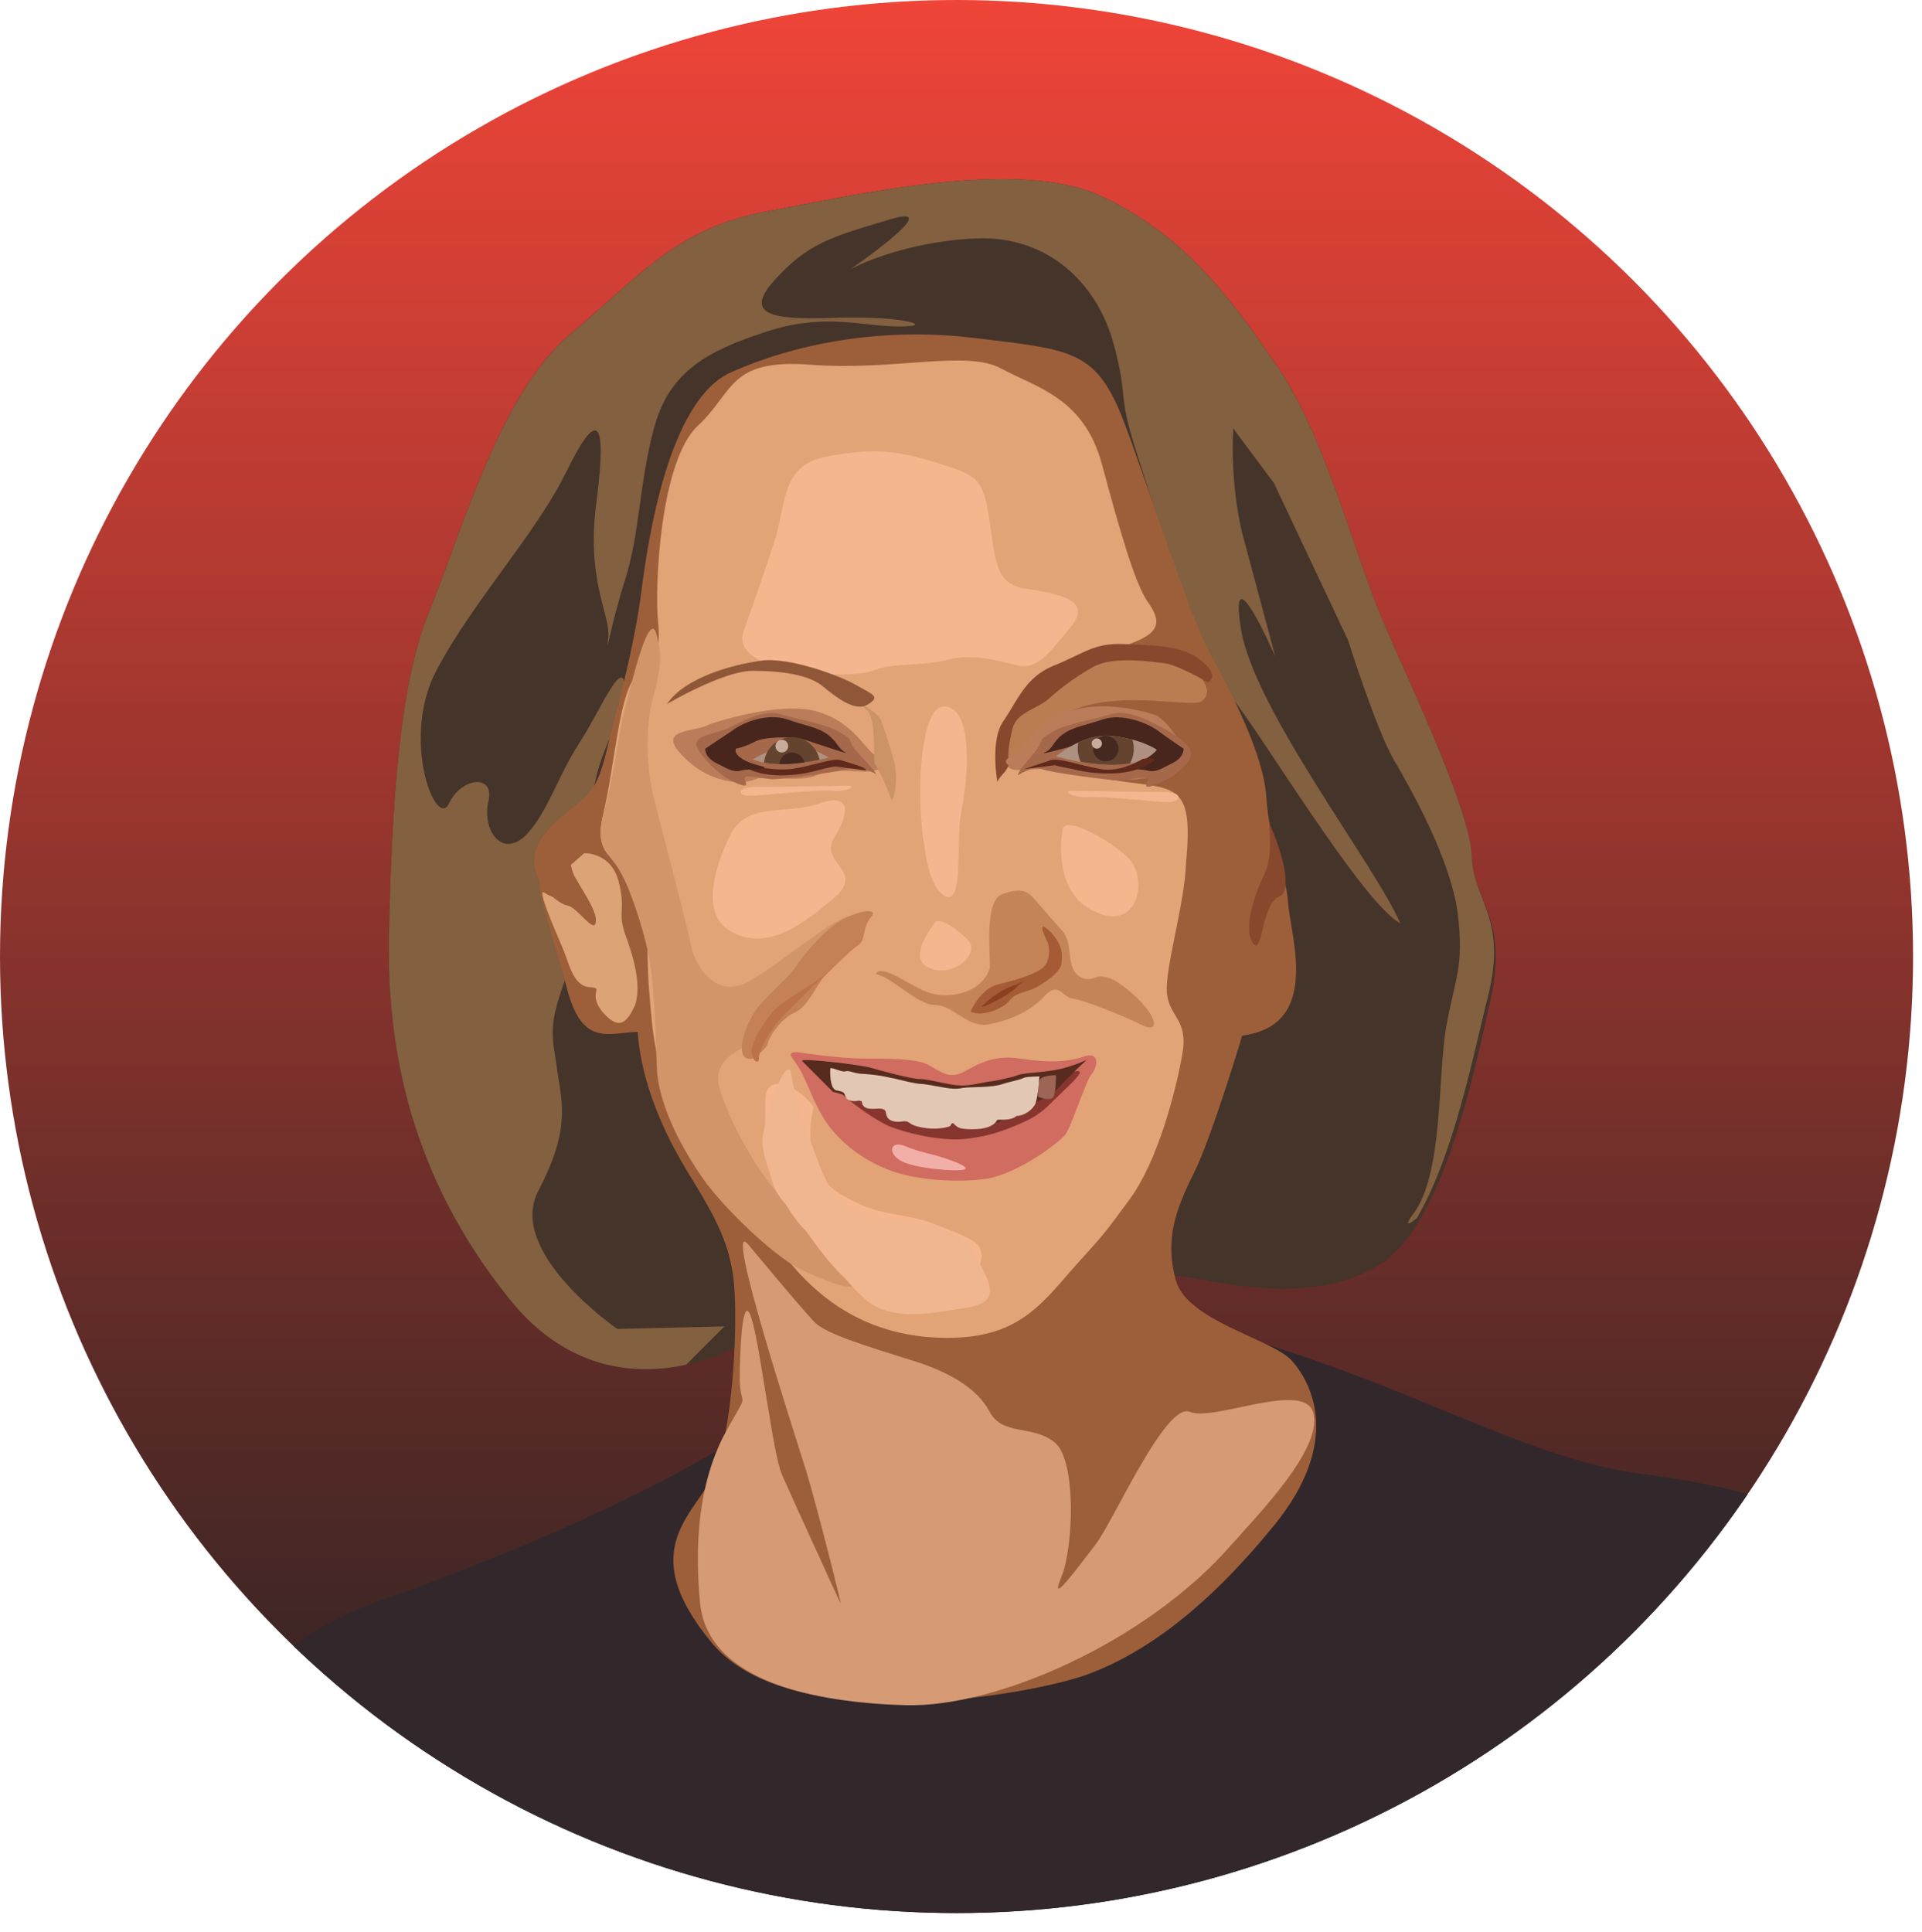 <?xml version="1.0" encoding="utf-8"?>
<!-- Generator: Adobe Illustrator 19.1.0, SVG Export Plug-In . SVG Version: 6.00 Build 0)  -->
<svg version="1.1" id="Layer_1" xmlns="http://www.w3.org/2000/svg" xmlns:xlink="http://www.w3.org/1999/xlink" x="0px" y="0px"
	 viewBox="0 0 150.7 151.5" style="enable-background:new 0 0 150.7 151.5;" xml:space="preserve">
<style type="text/css">
	.st0{clip-path:url(#SVGID_3_);}
	.st1{fill-rule:evenodd;clip-rule:evenodd;fill:#32282B;}
	.st2{fill-rule:evenodd;clip-rule:evenodd;fill:#45342A;}
	.st3{fill-rule:evenodd;clip-rule:evenodd;fill:#83603F;}
	.st4{fill-rule:evenodd;clip-rule:evenodd;fill:#9D5F3A;}
	.st5{fill-rule:evenodd;clip-rule:evenodd;fill:#E2A376;}
	.st6{fill-rule:evenodd;clip-rule:evenodd;fill:#F4B58F;}
	.st7{fill-rule:evenodd;clip-rule:evenodd;fill:#D29469;}
	.st8{fill-rule:evenodd;clip-rule:evenodd;fill:#C38155;}
	.st9{fill-rule:evenodd;clip-rule:evenodd;fill:#EFB68F;}
	.st10{fill-rule:evenodd;clip-rule:evenodd;fill:#BA7C59;}
	.st11{fill-rule:evenodd;clip-rule:evenodd;fill:#C48458;}
	.st12{fill-rule:evenodd;clip-rule:evenodd;fill:#A55B36;}
	.st13{fill-rule:evenodd;clip-rule:evenodd;fill:#CB9366;}
	.st14{fill-rule:evenodd;clip-rule:evenodd;fill:#8B401F;}
	.st15{fill-rule:evenodd;clip-rule:evenodd;fill:#8F5738;}
	.st16{fill-rule:evenodd;clip-rule:evenodd;fill:#A5684A;}
	.st17{fill-rule:evenodd;clip-rule:evenodd;fill:#5F2A1C;}
	.st18{fill-rule:evenodd;clip-rule:evenodd;fill:#48261D;}
	.st19{clip-path:url(#SVGID_5_);}
	.st20{fill-rule:evenodd;clip-rule:evenodd;fill:#AF9181;}
	.st21{fill-rule:evenodd;clip-rule:evenodd;fill:#65442F;}
	.st22{fill-rule:evenodd;clip-rule:evenodd;fill:#452921;}
	.st23{fill-rule:evenodd;clip-rule:evenodd;fill:#F2BA9D;}
	.st24{fill-rule:evenodd;clip-rule:evenodd;fill:#C7AC9B;}
	.st25{fill-rule:evenodd;clip-rule:evenodd;fill:#D16C61;}
	.st26{fill-rule:evenodd;clip-rule:evenodd;fill:#86362E;}
	.st27{fill-rule:evenodd;clip-rule:evenodd;fill:#572B1E;}
	.st28{fill-rule:evenodd;clip-rule:evenodd;fill:#9D6654;}
	.st29{fill-rule:evenodd;clip-rule:evenodd;fill:#E2C7B4;}
	.st30{fill-rule:evenodd;clip-rule:evenodd;fill:#F2AFA8;}
	.st31{fill-rule:evenodd;clip-rule:evenodd;fill:#BC7249;}
	.st32{fill-rule:evenodd;clip-rule:evenodd;fill:#D69A75;}
	.st33{fill-rule:evenodd;clip-rule:evenodd;fill:#DCA376;}
	.st34{fill-rule:evenodd;clip-rule:evenodd;fill:#BA7D52;}
	.st35{fill-rule:evenodd;clip-rule:evenodd;fill:#87482E;}
	.st36{clip-path:url(#SVGID_7_);}
</style>
<g>
	<defs>
		<circle id="SVGID_1_" cx="75" cy="75" r="75"/>
	</defs>
	<linearGradient id="SVGID_2_" gradientUnits="userSpaceOnUse" x1="75" y1="150" x2="75" y2="9.094947e-13">
		<stop  offset="0" style="stop-color:#212121"/>
		<stop  offset="1" style="stop-color:#EF4438"/>
	</linearGradient>
	<use xlink:href="#SVGID_1_"  style="overflow:visible;fill:url(#SVGID_2_);"/>
	<clipPath id="SVGID_3_">
		<use xlink:href="#SVGID_1_"  style="overflow:visible;"/>
	</clipPath>
	<g id="Shape_663_1_" class="st0">
		<g>
			<path class="st1" d="M148,124.4c-3.8-6.8-14.1-8.1-19.7-8.9s-11.1-3.3-18.5-6.3c-7.4-3-12.5-4.4-12.5-4.4l-40.7,8.7
				c0,0-8.7,5.6-26.8,12s-17.9,26.8-17.9,26.8l138.8-0.7C150.7,151.5,151.9,131.1,148,124.4z"/>
		</g>
	</g>
	<g id="Shape_638_1_" class="st0">
		<g>
			<path class="st2" d="M115.4,67.1c-0.2-3.8-4.8-13.3-7-18.5c-2.2-5.1-4.3-13.8-8-19.5c-3.8-5.6-7.4-10.6-14-13.7S67,15.3,60,16.6
				s-9.9,5.1-15.4,9.7C39.1,31,36,42.3,33.6,48.1s-2.9,16.1-3.1,25.1s1.7,19,9.4,28.6c7.7,9.6,17.6,3.9,17.6,3.9s31.6-6.3,35.4-5.6
				c3.8,0.7,10.4,2.1,15.2-0.9c4.8-2.9,7.2-13.7,8.7-20.5C118.4,71.9,115.5,70.8,115.4,67.1z"/>
		</g>
	</g>
	<g id="Shape_660_1_" class="st0">
		<g>
			<path class="st3" d="M115.4,67.1c-0.2-3.8-4.8-13.3-7-18.5c-2.2-5.1-4.3-13.8-8-19.5c-3.8-5.6-7.4-10.6-14-13.7S67,15.3,60,16.6
				s-9.9,5.1-15.4,9.7C39.1,31,36,42.3,33.6,48.1s-2.9,16.1-3.1,25.1s1.7,19,9.4,28.6c4.7,5.9,10.3,6,13.9,5.2l3-3l-8.4,0.2
				c0,0-8.7-6-6.2-10.8s1.9-6.8,1.5-9.4c-0.3-2.6-0.9-3.2,0.7-7.4c1.5-4.1,1.2-12.5,2.7-16.9c1.5-4.4,1.9-2.2,1.9-5.5
				c0-3.2-1.9,1.5-3.6,4.1c-1.7,2.6-2.6,5.8-4.4,7.4c-1.9,1.5-3.2-0.9-2.7-2.9c0.5-2.1-2.1-1.9-3.1,0.2c-1,2.1-3.8-5-1-10.4
				C37.1,47.1,42,41.9,44.4,37s3.2-4.3,2.4,2.1c-0.9,6.3,1,8.9,0.9,10.8c-0.2,1.9,0.1-0.6,1.3-4.4s1.1-7.6,2.3-12s4.2-6,8.8-7.5
				c4.6-1.5,7.5-0.4,10.4-0.4s0.5-0.8-4.5-0.7c-5,0.2-7.9,0-5.3-2.9c2.6-2.9,4.4-3.4,9.1-4.8c4.6-1.4-3.1,3.9-3.1,3.9
				s3.8-2.1,9.7-2.4c6-0.3,9.7,3.8,10.9,8.2s0.3,3.8,1.7,8.2s5.3,16.9,7.5,19.5s10.3,16.2,13.3,17.8c-2-4.6-11.5-16.8-12.5-23.1
				c-1-6.3,2.7,2.2,2.7,2.2s-1.5-5.6-2.6-9.7c-1-4.1-0.7-8.2-0.7-8.2l3.2,4.3l5.8,12.3c0,0,2.2,7,3.6,9.4s4.4,7.7,5,12
				c0.5,4.3-0.2,5-0.9,8.9c-0.7,3.9-0.2,11.5-2.6,14.7c-0.7,0.9-0.4,0.9,0.3,0.3c2.7-4.6,4.2-11.7,5.4-16.7
				C118.4,71.9,115.5,70.8,115.4,67.1z"/>
		</g>
	</g>
	<g id="Shape_629_1_" class="st0">
		<g>
			<path class="st4" d="M101.3,106.7c-1.5-1.7-8.2-3.1-9.1-6.3c-0.9-3.2,0-5.6,1.4-8.4s3.8-10.8,3.8-10.8c6.2-0.8,3.8-7.7,3.6-10.4
				s-1.5-4.8-1.7-8.2c-0.2-3.4-2.7-8.2-4.4-11.3c-1.7-3.1-5-13.7-7-18.8c-2.1-5.1-4.1-5.1-11.5-6c-7.4-0.9-14.2,0.5-19.1,2.7
				s-6.5,13.2-7,17.1c-0.5,3.9-1.5,7.7-2.6,12c-1,4.3-1.5,3.8-4.3,6.3c-2.7,2.6-0.2,7.9,1,12.7c1.2,4.8,3.2,3.7,5.6,3.6
				c0.2,3.1,1.4,6.8,3.8,10.8c2.4,3.9,3.6,6,3.8,9.6s-0.2,10.6-1.5,14c-1.4,3.4-6.5,6-0.3,13.5c6.2,7.5,25.3,4.1,29.7,2.4
				c4.4-1.7,9.1-5.1,14.4-11.6S102.9,108.5,101.3,106.7z"/>
		</g>
	</g>
	<g id="Shape_640_1_" class="st0">
		<g>
			<path class="st5" d="M84.9,60.7c-2.8-0.7-2.2-0.7-2.2-0.7l-0.2-5.8c-0.2-1.7,5.6-3.4,7-4.1c1.4-0.7,1.5-1.5,0.5-2.9
				s-2.2-5.6-3.6-10.8s-5.1-6-7.9-7.5c-2.7-1.5-8.4,0.2-14.9-0.3c-6.5-0.5-6,2.1-8.9,4.8s-3.4,12.5-3.1,15.4
				c0.3,2.9-0.7,2.7-1.9,4.4c-1.2,1.7-1.5,6.8-2.4,10.6c-0.9,3.8,1.4,3.2,2.6,6c1.2,2.7,0.7,4.4,1,7.9c0.3,3.4,0.3,6,3.1,11.5
				c2.7,5.5,5.3,6.7,8.2,10.1c2.9,3.4,6.8,5.6,12.1,5.6s7.2-2.4,9.7-5.3c2.6-2.9,2.4-2.6,4.6-5.6s3.6-8.5,4.1-11.3s-1-2.9-1.2-4.8
				c-0.2-1.9,1.4-7,1.5-10.3C93.7,60.2,91.6,62.3,84.9,60.7z"/>
		</g>
	</g>
	<g id="Shape_630_1_" class="st0">
		<g>
			<path class="st6" d="M65.4,65.7c1.2-1.9,1.4-3.6-1.2-2.7s-5.4-0.1-6.8,2.2c0,0-3.2,5.8-0.3,7.7c2.9,1.9,6-0.5,8.4-2.6
				C67.8,68.3,64.2,67.6,65.4,65.7z"/>
		</g>
	</g>
	<g id="Shape_631_1_" class="st0">
		<g>
			<path class="st6" d="M88.3,67.1c-1.7-1.5-5.1-3.3-5-1.9c0,0-0.9,4.8,2.6,6.3C89.4,73.1,90.1,68.6,88.3,67.1z"/>
		</g>
	</g>
	<g id="Shape_632_1_" class="st0">
		<g>
			<path class="st6" d="M75.9,73.7c-1-1-2.5-2-2.7-1.2c0,0-2.2,2.7-0.3,3.4C74.7,76.7,76.9,74.8,75.9,73.7z"/>
		</g>
	</g>
	<g id="Shape_633_1_" class="st0">
		<g>
			<path class="st6" d="M74.7,55.6c-1.5-0.9-2.1,1.2-2.4,3.6c-0.3,2.4-0.1,6,0.2,7.2c0,0,0.3,3.4,1.7,3.9s0.7-4.4,1.2-6.8
				C75.9,61.1,76.2,56.5,74.7,55.6z"/>
		</g>
	</g>
	<g id="Shape_634_1_" class="st0">
		<g>
			<path class="st6" d="M80.7,46.2c-2.6-0.3-2.6-1.9-3.1-5.3c-0.5-3.4-0.9-3.6-4.1-4.6c-3.2-1-5.1-1.2-8.7-0.5
				c-3.6,0.7-3.1,3.6-4.1,6.7c-1,3.1-2.4,7-2.4,7c-1.2,3.4,8.4,3.8,10.1,3.1c1.7-0.7,3.9-0.3,6-0.9c2.1-0.5,4.1,0.2,5.5,0.5
				c1.4,0.3,2.4-1,4.1-3.1C85.6,47.1,83.2,46.6,80.7,46.2z"/>
		</g>
	</g>
	<g id="Shape_667_1_" class="st0">
		<g>
			<path class="st7" d="M61,93.6c-1.9-2.2-3.6-5.4-4.4-7.7c-0.9-2.3,0.5-3.1,1.7-3.8c1.2-0.7,3.6-3.5,5.5-5.5s4.5-5.1,2.9-4.8
				s-5.4,3.7-7.9,5.1c-2.5,1.5-4.2-0.9-4.6-2.7c-0.4-1.9-2.3-9.1-2.9-11.5c-0.6-2.3-0.8-5.6,0-8.4s0.3-3.9,0.3-3.9
				c-0.5-4-2.3,4.1-2.7,5.6c-0.4,1.5-0.7,4.5-1.5,7.5c-0.9,3,0.3,3.2,1.2,4.8c0.9,1.5,2.1,5.3,2.4,7.4s0.4,5.1,0.5,8
				c0.1,2.9,2,6.5,3.9,9.1c2,2.6,5.6,5.9,7.5,6.8c2,0.9,4.8,2.1,4.1,0.5C66.3,98.7,62.9,95.8,61,93.6z"/>
		</g>
	</g>
	<g id="Shape_635_1_" class="st0">
		<g>
			<path class="st6" d="M73.6,96.1c-2.9-1.2-4.6-0.5-7.9-2.6c-3.2-2.1-1.9-6.7-1.9-6.7c-1.1-1.6-3.8-2.9-3.8-0.5
				c0,2.4-0.2,6.2,1.5,8c1.7,1.9,3.1,4.8,5.8,6.8c2.7,2.1,8,1.7,9.2-1S76.5,97.3,73.6,96.1z"/>
		</g>
	</g>
	<g id="Shape_636_1_" class="st0">
		<g>
			<path class="st8" d="M65.6,72.4c-1.4,1-2.6,2.5-3.2,3.4s-1.8,1.8-2.9,3.1c-1.1,1.3-2.1,4.4-0.5,4.1c0,0,1.1-0.7,1.2-1.2
				s1-1.9,2.1-2.4s1.7-2.2,2.4-2.9c0.7-0.7,2-2,2.6-2.4c0.6-0.4,0.3-1.4,1-2.2S67,71.4,65.6,72.4z"/>
		</g>
	</g>
	<g id="Shape_641_1_" class="st0">
		<g>
			<path class="st9" d="M76.2,98c-1.3-2.2-5.6-2-8.4-2.7s-3.4-3.8-4.4-6.2C62.4,86.7,62,84,62,84c-0.5-1-1.9,3.2-2.2,5.1
				c-0.3,2,2.1,6.3,3.4,7.4c1.3,1,2.7,3.8,4.8,5.5c2.1,1.7,5.4,0.9,8,0.5C78.7,102,77.5,100.3,76.2,98z"/>
		</g>
	</g>
	<g id="Shape_642_1_" class="st0">
		<g>
			<path class="st10" d="M68.9,59.4c-1.1-0.5-1.8-2.7-4.8-3.6c-3-0.9-8.5,1-8.5,1c-0.9,0.6-3.9,0.3-2.4,2.1c2.1,2.5,4.9,2.7,6,2.2
				c1.1-0.4,3.3,0.3,4.8-0.3c1.5-0.6,2.6-0.3,3.8-0.3S70,59.9,68.9,59.4z"/>
		</g>
	</g>
	<g id="Shape_643_1_" class="st0">
		<g>
			<path class="st11" d="M88.3,77.5c-2.4-1.9-2.4-0.2-3.6-0.9c-1.2-0.7-0.5-2.6-1.4-3.6c-0.9-1-1.4-1.6-2.1-2.4
				c-0.7-0.8-1.1-1-2.6-0.5c-1.5,0.5-0.9,5-1,5.8c-0.2,0.8-1.1,1.9-2.9,2.1s-2.6-0.5-4.3-1.4s-1.7-0.2-1.7-0.2
				c1.1,0.1,3.2,2.4,4.6,2.4c1.5,0,2.6,1.9,4.3,1.5c1.6-0.3,3.2-1,4.3-2.2c1.1-1.2,1.4,0.1,2.2,0.2c0.9,0.1,4.1,1.4,5.5,2.1
				C91.1,81.1,90.7,79.4,88.3,77.5z"/>
		</g>
	</g>
	<g id="Shape_644_1_" class="st0">
		<g>
			<path class="st12" d="M82.4,73.1c-1.1-1.1-0.6,0.1-0.3,0.7c0.3,0.6,0.2,1.8-0.5,2.2c-0.7,0.5-2.2,0.9-3.4,1.2
				c-1.3,0.3-2.1,2.1-2.1,2.1c0.8,0.5,2.6-0.2,3.1-0.9c0.5-0.6,1.3-0.6,2.1-1c0.8-0.5,1.6-1,1.9-1.7C83.3,74.9,83.4,74.2,82.4,73.1z
				"/>
		</g>
	</g>
	<g id="Shape_649_1_" class="st0">
		<g>
			<path class="st13" d="M70.1,59.7c-0.4-1.5-1-3.2-1-3.2c-0.4-0.8-2.1-1.6-1.2-0.9c0.9,0.7,0.5,3.9,0.7,4.3
				c0.2,0.3,0.9,1.6,1.2,2.6C70,63.4,70.5,61.2,70.1,59.7z"/>
		</g>
	</g>
	<g id="Shape_637_1_" class="st0">
		<g>
			<path class="st14" d="M77.2,78.7c-1,0.8,2.1-0.7,2.6-1.4c0.2-0.2,0.4-0.3,0.5-0.4c-0.1,0.1-0.3,0.1-0.6,0.3
				C78.3,77.6,77.2,78.7,77.2,78.7z M80.3,76.9C80.5,76.8,80.4,76.8,80.3,76.9L80.3,76.9z"/>
		</g>
	</g>
	<g id="Shape_645_1_" class="st0">
		<g>
			<path class="st15" d="M67.1,53.7c-1.2-0.7-5.2-2.2-7.4-1.9s-6,1.3-7.4,3.4c0,0,4.4-2.6,6.7-2.6c2.3,0,4.4,0.3,5.5,1.2
				c1.1,0.9,2.6,2.1,3.6,1.4C69.1,54.6,68.3,54.4,67.1,53.7z"/>
		</g>
	</g>
	<g id="Shape_647_1_" class="st0">
		<g>
			<path class="st16" d="M66.8,58.4c-0.3-0.7-0.2-0.5-1-1c-0.9-0.6-3.3-1-4.6-1.4s-3.1,0.6-3.9,1c-0.9,0.5-2.8,0.6-2.7,1.4
				c0.1,0.7,1.8,2.4,2.9,2.9c1.1,0.5,1.1,0.3,0.9-0.2c-0.2-0.5,1.5,0,2.2,0c0.7,0,5.5-0.6,6.2-0.9c0.6-0.2,1.9,0.5,1.9,0.5
				C68.4,60.1,67.1,59,66.8,58.4z"/>
		</g>
	</g>
	<g id="Shape_665_1_" class="st0">
		<g>
			<path class="st17" d="M65.9,59.6c-0.6-0.2-2.3,0.5-3.9,0.7c-1,0.1-2.2-0.1-2.2-0.1s-3.1-1-1.3,0s4.6,0.5,5.6,0.2
				c1.1-0.3,1.4-0.3,1.4-0.3l2.4,0.3C68,60.2,66.6,59.8,65.9,59.6z"/>
		</g>
	</g>
	<g id="Shape_646_1_" class="st0">
		<g>
			<path class="st18" d="M66.3,59c-0.6-0.3-0.6-0.8-1.4-1.4c-0.8-0.6-1.8-0.7-3.2-1.2c-1.5-0.5-3.4,0.2-4.3,0.9
				c-0.9,0.6-2.1,1.4-2.1,1.4s-0.1,0.7,1,1.2c0.8,0.4,1.2,0.7,1.9,0.5c0.3-0.1,2.3-0.1,1.6-0.3c-2.5-0.6-2.1-1.4-2.1-1.4
				s0.6-0.1,1.4-0.5c0.8-0.5,3.1-0.4,3.6-0.3C63.2,58,66.9,59.3,66.3,59z"/>
		</g>
	</g>
	<g class="st0">
		<defs>
			<path id="SVGID_4_" d="M61.4,57.7c-2.3,0-3.6,1-3.6,1c2,2.4,7.9,0.5,7.9,0.5S63.6,57.7,61.4,57.7z"/>
		</defs>
		<clipPath id="SVGID_5_">
			<use xlink:href="#SVGID_4_"  style="overflow:visible;"/>
		</clipPath>
		<g class="st19">
			<g id="Shape_648_3_">
				<g>
					<path class="st20" d="M62,58.5c-2,0.2-3.5,1.4-3.5,1.4c1.9,3.3,7.8,0.4,7.8,0.4S63.9,58.3,62,58.5z"/>
				</g>
			</g>
			<g id="Ellipse_15_copy_1_">
				<g>
					<circle class="st21" cx="62.1" cy="60" r="2.2"/>
				</g>
			</g>
			<g id="Ellipse_15_1_">
				<g>
					<circle class="st22" cx="62.1" cy="60" r="1"/>
				</g>
			</g>
			<g id="Shape_656_1_">
				<g>
					<path class="st23" d="M70.2,81.2C70.2,81.2,70.2,81.2,70.2,81.2C70.2,81.2,70.2,81.2,70.2,81.2z M76.2,81.2
						c-1.8,0.2-2.2,0.2-3.4-0.3c-1-0.4-2.3,0.1-2.6,0.3c0.4,0.1,3.2,1.8,3.8,1.7C74.7,82.8,78,81,76.2,81.2z"/>
				</g>
			</g>
		</g>
	</g>
	<g id="Ellipse_15_copy_2_1_" class="st0">
		<g>
			<circle class="st24" cx="61.3" cy="58.5" r="0.5"/>
		</g>
	</g>
	<g id="Shape_650_1_" class="st0">
		<g>
			<path class="st25" d="M85.1,82.8C84,83.2,82.6,83.4,80,83c-2.6-0.4-3.9,0.9-4.8,1.2c-0.9,0.3-1.5-0.2-2.4-0.7s-3-0.5-5-0.5
				s-5.3-0.5-5.3-0.5c-1,0-0.3,0.4,0.3,1.5s1.1,2.8,2.2,4.3c1.1,1.4,2.6,2.6,4.6,3.4c2,0.8,5.4,1.1,7.9,0.7c2.5-0.5,5.5-2.8,6-3.4
				s1.6-4.2,2.1-4.8C86.1,83.6,86.2,82.5,85.1,82.8z"/>
		</g>
	</g>
	<g id="Shape_654_1_" class="st0">
		<g>
			<path class="st26" d="M84.6,84c-0.4-0.1-0.9,0.3-1.5,0.5c-0.6,0.2-7.3,2.2-8.4,1.9c-1.1-0.3-11-2.1-8.2-0.2c0,0,1.7,1.4,3.2,2.1
				c1.5,0.6,4.2,1.2,6,1s2.9-0.6,4.3-1.2s1.9-1.1,2.7-1.9S85,84.1,84.6,84z"/>
		</g>
	</g>
	<g id="Shape_653_1_" class="st0">
		<g>
			<path class="st27" d="M83.2,83.8c-1.2,0.3-2.9,0.3-3.4,0.5s-2,0.5-2.2,0.5c-0.2,0-1.7,0.4-2.4,0.3c-0.7,0-2.4-0.5-3.1-0.5
				c-0.7,0-3.2-0.7-3.9-0.9s-5.6-0.8-5.3-0.5l2.4,2.4c0,0,4.3,1.2,5.1,1.5c0.9,0.3,3,0.9,4.4,0.7c1.4-0.2,2.9,0.6,3.9,0
				c1-0.6,3.8-1.9,4.4-2.6c0.6-0.7,2.1-2.1,2.1-2.1S84.4,83.5,83.2,83.8z"/>
		</g>
	</g>
	<g id="Shape_652_1_" class="st0">
		<g>
			<path class="st28" d="M81.7,84.5c-0.4,0.2-0.3,1.5-0.3,1.5s1,0.4,1.2,0c0.2-0.4,0.2-1.7,0.2-1.7S82.1,84.3,81.7,84.5z"/>
		</g>
	</g>
	<g id="Shape_651_1_" class="st0">
		<g>
			<path class="st29" d="M80.3,84.5c-0.4,0.2-1.1,0.3-1.7,0.5c-0.9,0.3-2.4,0.2-3.1,0.3c-0.9,0.2-1.6-0.1-3.1-0.3
				c-0.7,0-2-0.4-2.6-0.5c-0.5-0.1-0.8-0.2-2.1-0.3c-0.7,0-1.1-0.3-1.4-0.2s-1.2-0.4-1.2-0.2c0,0-0.1,1.6,0.5,1.7
				c0.6,0.1,0.6,0.2,0.7,0.5c0.1,0.3,0.6,0.4,1,0.3c0.5,0,0.1,0.2,0.5,0.5c0.4,0.3,1.2,0,1.5,0.2c0.3,0.1,0,0.7,0.7,0.9
				c0.7,0.2,0.9-0.2,1.4,0.2c0.4,0.3,2,0.6,3.1,0.2c0.3-0.6,0.2,0.1,1,0.2s2.3,0.1,2.7-0.7c0.6,0,1.2,0,1.5-0.3c0.6,0,1.3-0.5,1.5-1
				c0.2-0.6,0.3-2.1,0.3-2.1S80.6,84.4,80.3,84.5z"/>
		</g>
	</g>
	<g id="Shape_655_1_" class="st0">
		<g>
			<path class="st30" d="M73,90.5c-1.3-0.3-2.2-0.7-2.2-0.7c-1-0.3-1.2,0.6-0.2,1.2s4.4,0.9,5,0.7S74.2,90.8,73,90.5z"/>
		</g>
	</g>
	<g id="Shape_657_1_" class="st0">
		<g>
			<path class="st31" d="M61.7,78.4c-1.3,0.8-2.4,2.6-2.7,3.6c-0.3,1,0.5,1.6,0.5,1s0.7-2,1.7-3.1s3.4-3.4,3.4-3.4
				S63,77.6,61.7,78.4z"/>
		</g>
	</g>
	<g id="Shape_658_1_" class="st0">
		<g>
			<path class="st32" d="M103,110.9c-0.5-2.8-7.8,0.6-9.7-0.2s-6,8.6-7.4,10.4c-1.4,1.8-3.7,5-2.7,2.6s1.2-9.2-0.5-10.6
				c-1.7-1.4-4.1-0.5-5.1-2.4c-1-1.9-3.3-3.2-6.3-4.1c-3.2-1-6.5-2-7.4-2.9c-0.9-0.9-5.3-6.2-5.3-6.2c-1.8-1.9,3.8,15.2,4.6,17.8
				c0.8,2.6,2.9,10.9,2.7,10.4c-0.2-0.4-3.9-8.5-4.6-10.1c-0.7-1.6-1.7-10.2-2.4-12.3c-0.7-2.1-0.9,2.7-0.9,5c0.1,2.2,0.8,0.6-1,3.8
				c-1.8,3.2-2.7,7.7-2.1,13.7c0.7,6,8.9,7.7,16.1,7.9c7.2,0.2,18.8-5,25.3-12.3C98.7,118.7,103.6,113.7,103,110.9z"/>
		</g>
	</g>
	<g id="Shape_659_1_" class="st0">
		<g>
			<path class="st33" d="M49,73.2c-0.6-1.8,0.1-1.8-0.5-4.1c-0.6-2.3-2.7-2.2-2.7-2.2c-3.1,2.7-1.9,1.9-1,3.1c0.9,1.1-1.4,0.5-2.1,0
				s0.9,3.1,1.4,4.3c0.5,1.1,0.8,3,2.1,3.1c1.3,0.1-0.2,0.3,1,1.9c1.3,1.5,1.9,1,2.6-0.5C50.3,77.2,49.7,75.1,49,73.2z"/>
		</g>
	</g>
	<g id="Shape_662_1_" class="st0">
		<g>
			<path class="st34" d="M93.5,52.5c-1-1.3-5.5-1-8.4-0.3c-2.9,0.7-5.5,3.1-6.2,5.8c-0.7,2.7,0.8,2.6,2.1,2.1
				c1.3-0.5,2.2,0.3,5.8,0.9c3.6,0.5,3.1-0.4,4.8-1.4s-0.1,0.3-0.3-1.2c-0.3-1.5-9.8-0.5-9.2-1.2c3-3.8,11.2-1.6,12.1-2.2
				C95.5,54,93.5,52.5,93.5,52.5z"/>
		</g>
	</g>
	<g id="Shape_661_1_" class="st0">
		<g>
			<path class="st35" d="M94.3,51.9c-1.4-1.3-3.8-1.3-6.2-1.4c-2.4-0.1-3.2,0.8-5.5,1.7c-2.2,0.9-2.8,2.7-3.9,4.3
				c-1.1,1.5-0.5,4.8-0.5,4.8c0.2-0.5,0.9-0.9,0.9-1.5c-0.1-0.7,0-1.5,0.3-2.7c0.3-1.2,1.8-1.5,2.7-2.2c0.9-0.8,2-1.7,3.6-2.6
				c1.6-0.9,4.6-0.4,5.6-0.3s3.4,1.5,3.4,1.5S95.7,53.1,94.3,51.9z"/>
		</g>
	</g>
	<g id="Shape_642_copy_1_" class="st0">
		<g>
			<path class="st10" d="M92.6,58.2c-0.5-0.6-1-1.5-1.9-2.1c0,0-3.6-1.3-6.6-0.4s-3.7,3.1-4.8,3.6s0.1,1,1.2,1
				c1.1,0.1,2.3-0.3,3.7,0.3s3.7-0.1,4.8,0.3C90.2,61.6,93.7,59.5,92.6,58.2z"/>
		</g>
	</g>
	<g id="Shape_647_copy_1_" class="st0">
		<g>
			<path class="st16" d="M91,57c-0.9-0.5-2.6-1.4-3.9-1c-1.3,0.4-3.7,0.8-4.6,1.4s-0.7,0.3-1,1c-0.3,0.7-1.6,1.8-1.7,2.4
				c0,0,1.2-0.8,1.9-0.5s5.5,0.9,6.1,0.9s2.4-0.5,2.2,0s-0.3,0.7,0.9,0.2s2.4-1.5,2.5-2.3C93.4,58.3,91.8,57.4,91,57z"/>
		</g>
	</g>
	<g id="Shape_646_copy_1_" class="st0">
		<g>
			<path class="st18" d="M92.8,58.7c0,0-1.2-0.8-2-1.4s-2.8-1.4-4.3-0.9c-1.5,0.5-2.4,0.6-3.2,1.2c-0.8,0.6-0.7,1.1-1.4,1.4
				c-0.6,0.3,3.2-0.8,3.7-0.9s2.6-0.4,3.4,0.1c0.8,0.5,1.4,0.5,1.4,0.5s0.2,0.8-2,1.4c-0.7,0.2,1.2,0.2,1.5,0.3
				c0.7,0.2,1.1-0.1,1.9-0.5C92.9,59.4,92.8,58.7,92.8,58.7z"/>
		</g>
	</g>
	<g class="st0">
		<defs>
			<path id="SVGID_6_" d="M87.1,57.7c-2.2-0.2-4.3,1.6-4.3,1.6s6,1.8,7.9-0.5C90.8,58.8,89.4,57.9,87.1,57.7z"/>
		</defs>
		<clipPath id="SVGID_7_">
			<use xlink:href="#SVGID_6_"  style="overflow:visible;"/>
		</clipPath>
		<g class="st36">
			<g id="Shape_648_copy_1_">
				<g>
					<path class="st20" d="M86.8,55.8c-1.9-0.2-5.3,3.2-5.3,3.2s7.1,2.5,10.1,0C91.5,59,88.8,55.9,86.8,55.8z"/>
				</g>
			</g>
			<g id="Ellipse_15_copy_5_1_">
				<g>
					<ellipse class="st21" cx="86.7" cy="58.7" rx="2.2" ry="2.3"/>
				</g>
			</g>
			<g id="Ellipse_15_copy_4_1_">
				<g>
					<ellipse class="st22" cx="86.7" cy="58.7" rx="1" ry="1"/>
				</g>
			</g>
			<g id="Ellipse_15_copy_3_1_">
				<g>
					<ellipse class="st24" cx="86" cy="58.3" rx="0.4" ry="0.4"/>
				</g>
			</g>
		</g>
	</g>
	<g id="Shape_664_1_" class="st0">
		<g>
			<path class="st6" d="M91.3,62.1c-1.4,0-7.4-0.1-7.4-0.1c-0.5,0.1,0.1,0.5,1.3,0.5c1.3-0.1,5.5,0.4,6.5,0.4
				C92.7,62.8,92.7,62.1,91.3,62.1z"/>
		</g>
	</g>
	<g id="Shape_664_copy_1_" class="st0">
		<g>
			<path class="st6" d="M66.6,61.6c0,0-5.9,0.1-7.4,0.1c-1.4,0-1.4,0.7-0.5,0.7c1,0,5.2-0.5,6.5-0.4C66.6,62.1,67.1,61.6,66.6,61.6z
				"/>
		</g>
	</g>
	<g id="Shape_665_copy_1_" class="st0">
		<g>
			<path class="st17" d="M89.6,59.5c0,0-1.7,1.1-3.3,0.8c-1.7-0.3-3.3-0.9-3.9-0.7s-2.1,0.7-2.1,0.7l2.4-0.3c0,0,0.3,0.1,1.4,0.3
				c1.1,0.3,3.8,0.7,5.6-0.2C91.6,59.2,89.6,59.5,89.6,59.5z"/>
		</g>
	</g>
	<g id="Shape_668_1_" class="st0">
		<g>
			<path class="st4" d="M45.1,68.8c-0.8-1.4-0.3-4.3-0.3-4.3c-0.3-0.7-2.7,0.7-2.9,2.7c-0.2,2.1,1.9,3.7,2.6,3.8
				c0.7,0.1,2,2.1,2.2,1.4C46.9,71.6,45.9,70.2,45.1,68.8z"/>
		</g>
	</g>
	<g id="Shape_666_1_" class="st0">
		<g>
			<path class="st35" d="M99.5,64.5c0,0,0.3,2.7-0.3,3.9c-0.6,1.2-1.8,4.2-1,5.5s0.7-3.1,2.1-3.6C101.5,69.8,100.3,66.2,99.5,64.5z"
				/>
		</g>
	</g>
</g>
</svg>
